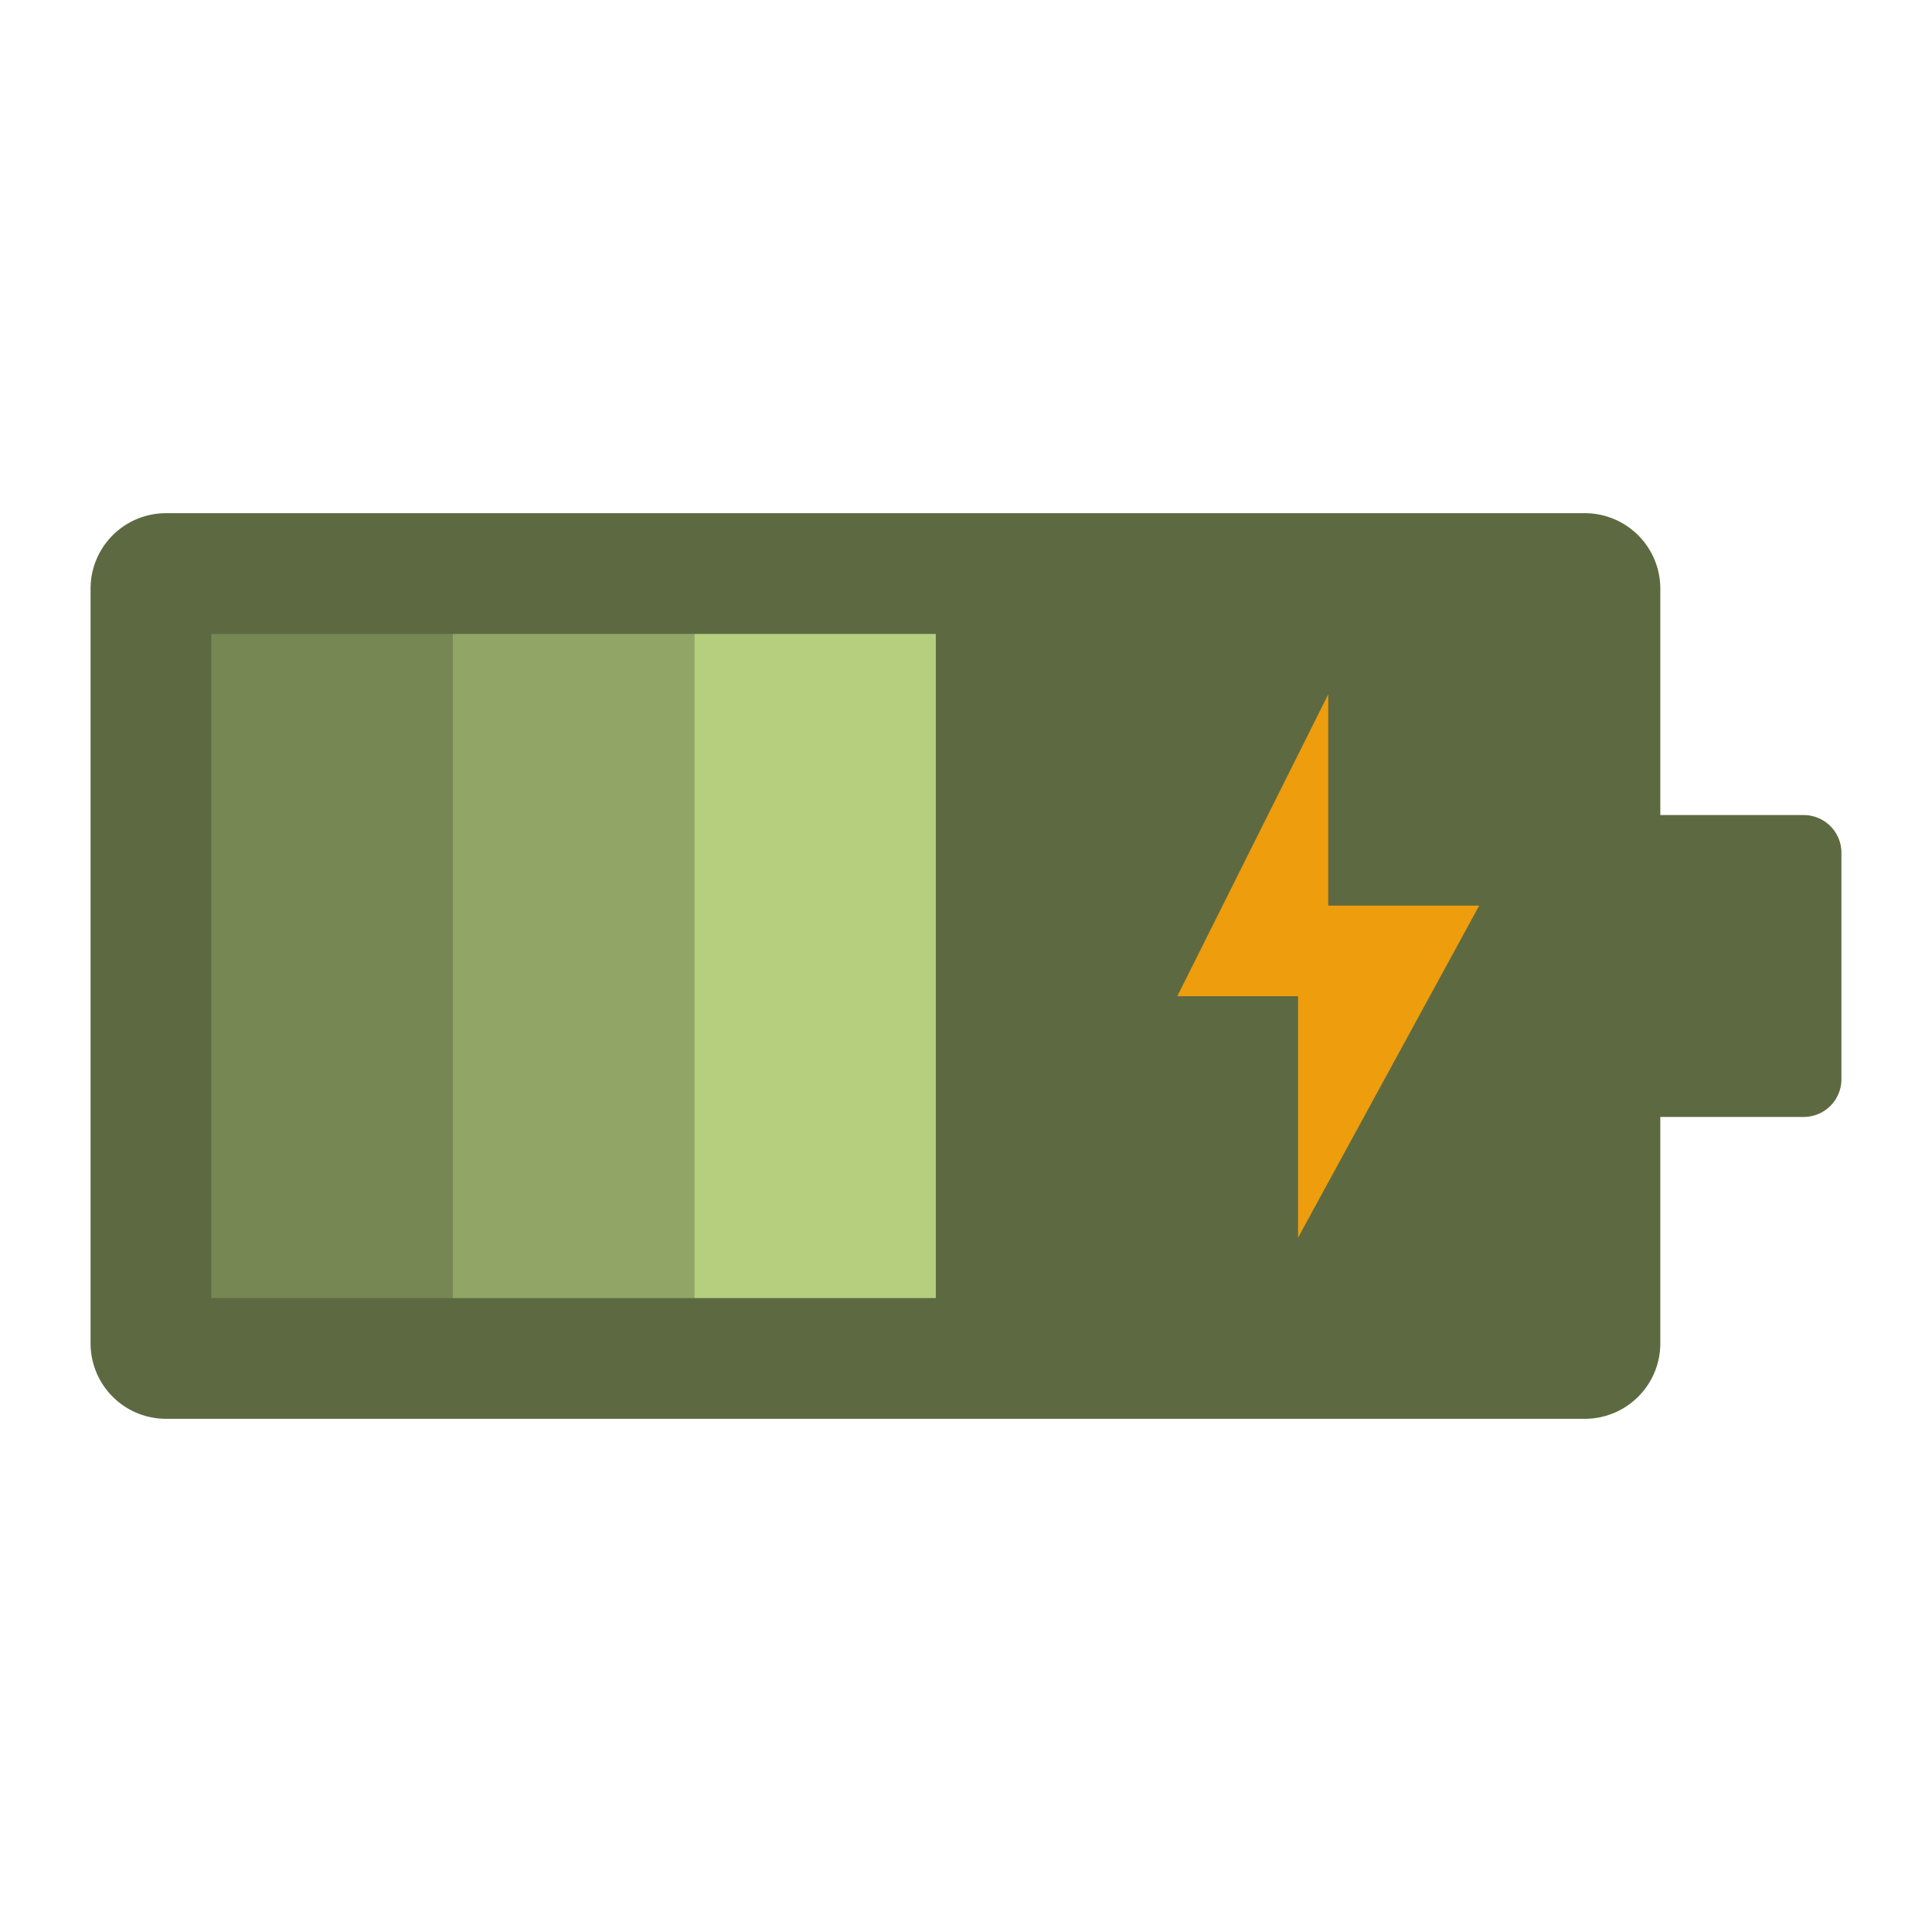 <svg height="512" viewBox="0 0 512 512" width="512" xmlns="http://www.w3.org/2000/svg"><g id="flat"><path d="m478 216h-38v-60a20 20 0 0 0 -20-20h-376a20 20 0 0 0 -20 20v200a20 20 0 0 0 20 20h376a20 20 0 0 0 20-20v-60h38a10 10 0 0 0 10-10v-60a10 10 0 0 0 -10-10z" fill="#5d6a41"/><path d="m56 168h64v176h-64z" fill="#768753"/><path d="m120 168h64v176h-64z" fill="#91a666"/><path d="m184 168h64v176h-64z" fill="#b5cf7f"/><path d="m312 264h32v64l48-88h-40v-56z" fill="#ee9d0d"/></g></svg>